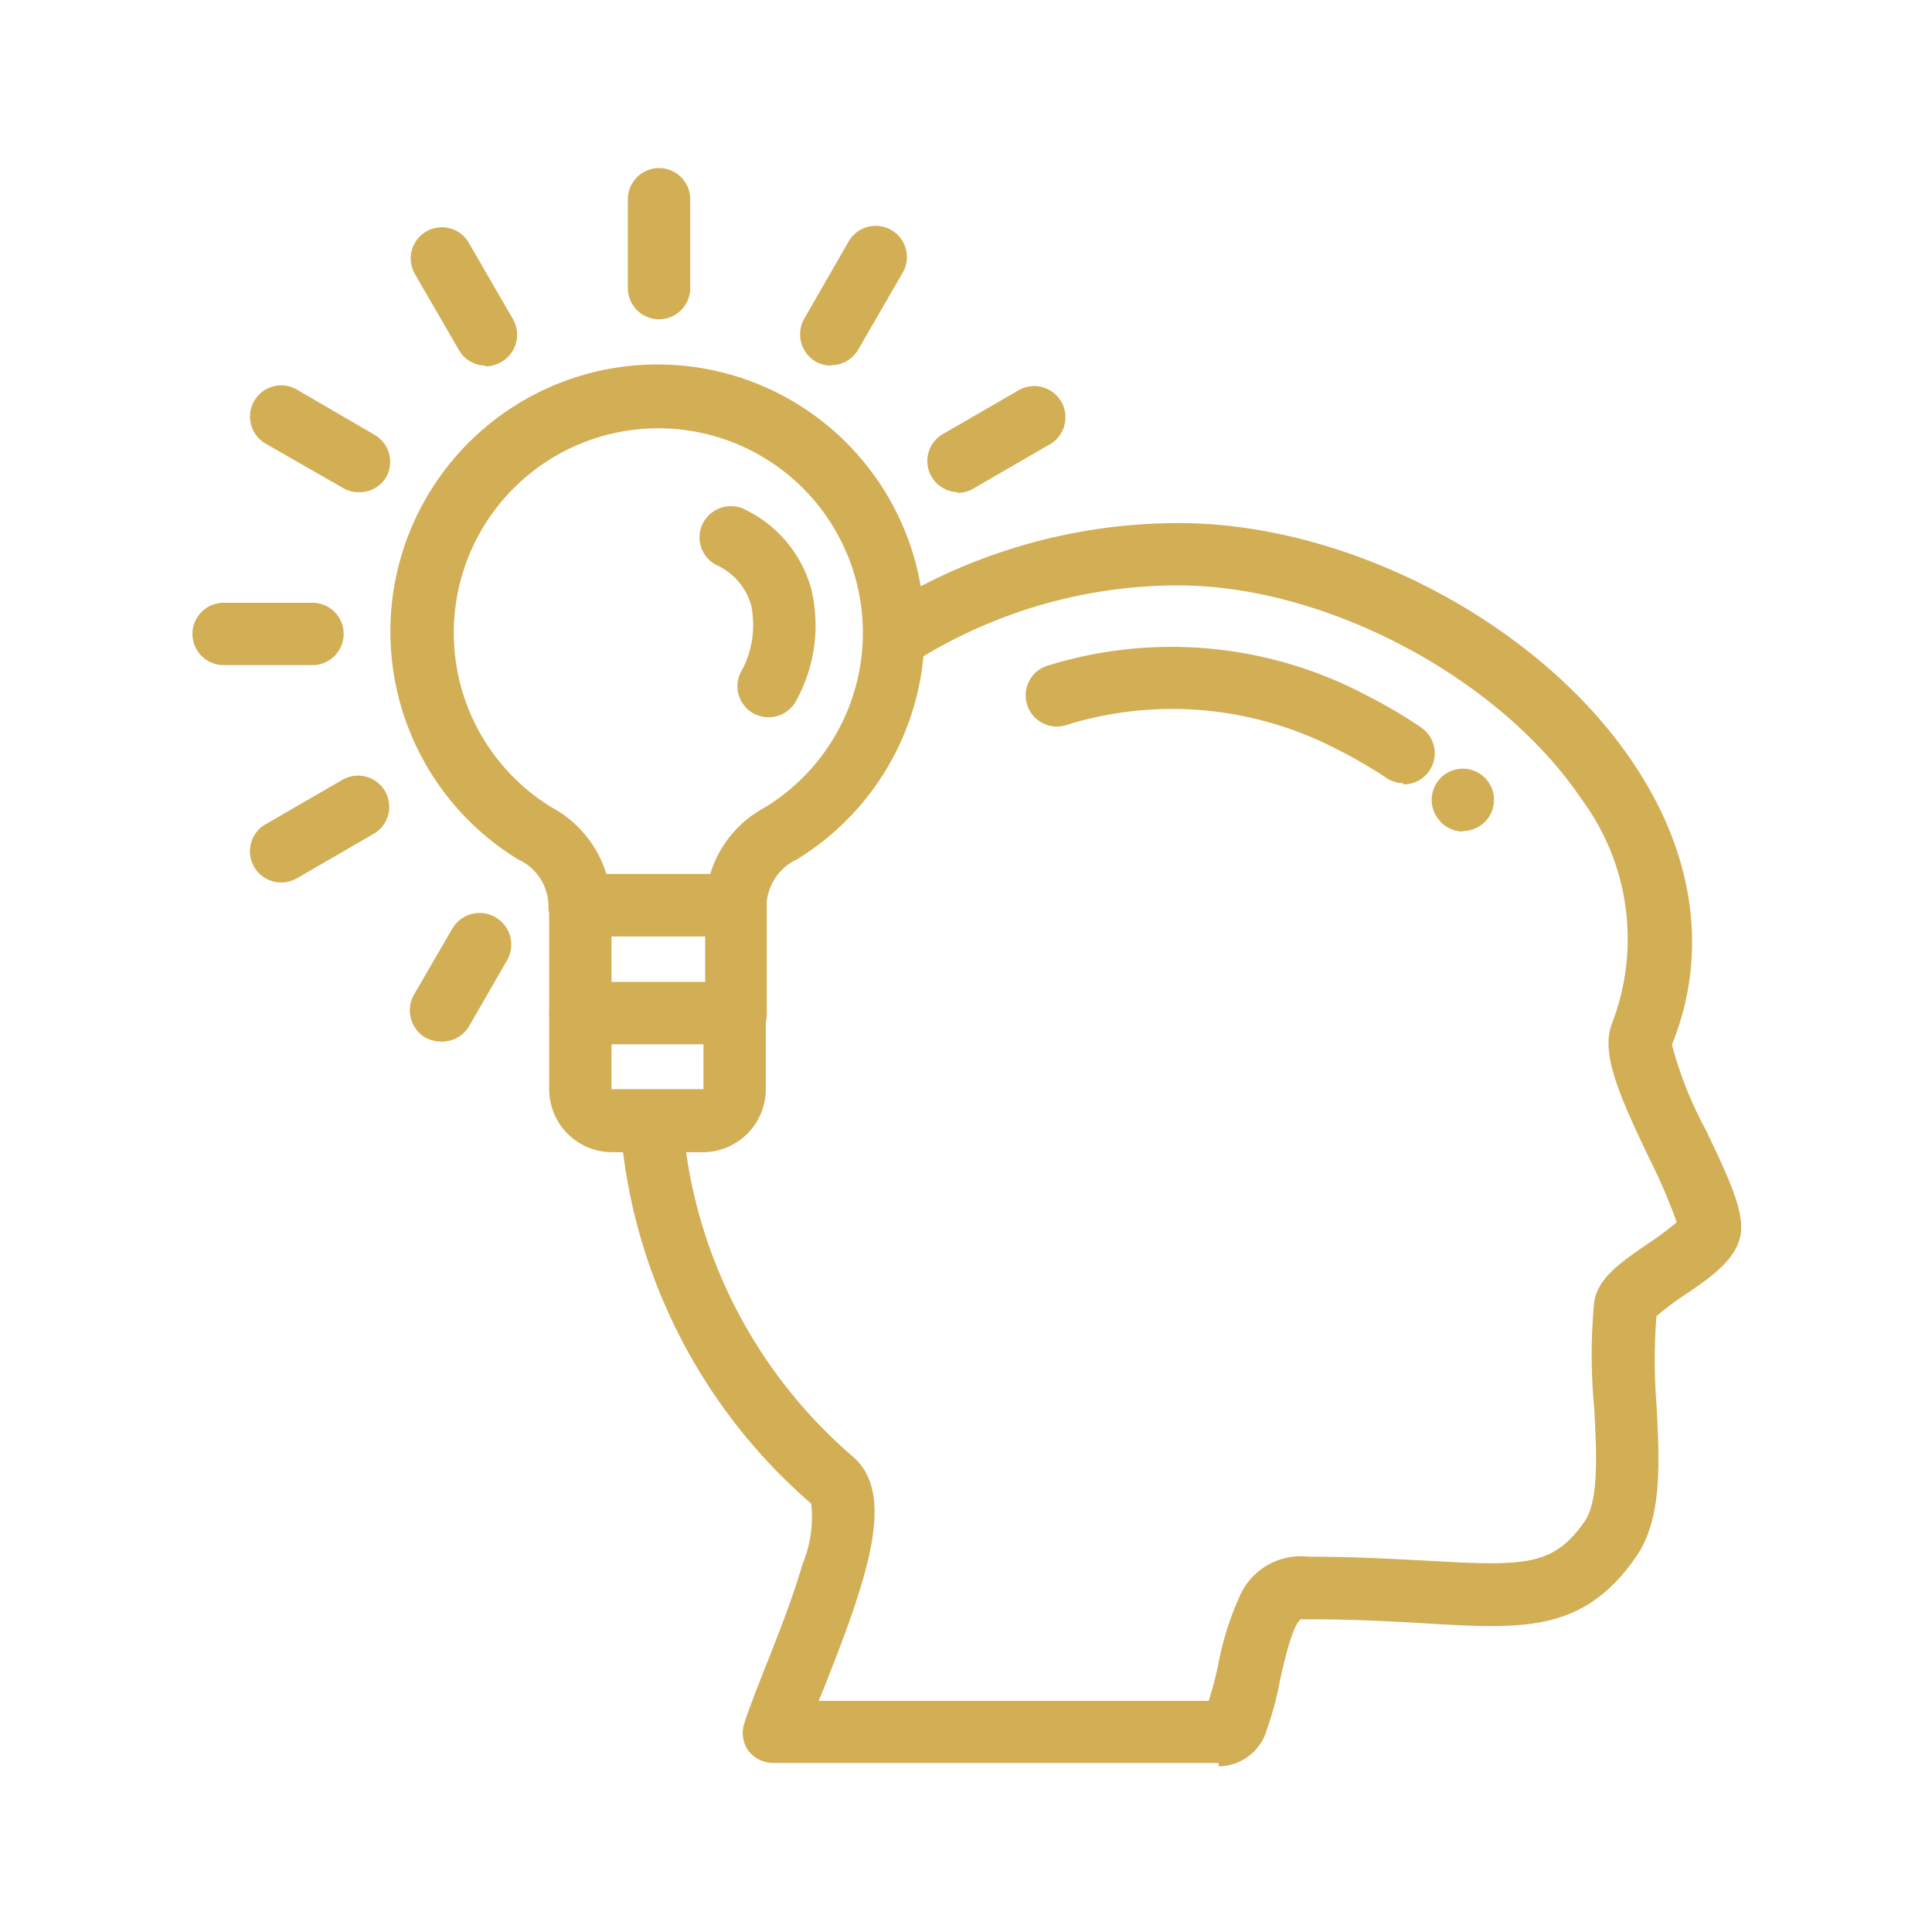 <svg xmlns="http://www.w3.org/2000/svg" id="f0cda092-f35a-494b-8fe5-3bd281f7ace4" data-name="Layer 1" width="80" height="80" viewBox="0 0 80 80"><defs><style>.ad56744a-cdfe-460b-b246-868be72c7ad9{fill:#d2ae55;}</style></defs><g id="b2585886-1618-4d8a-b1e7-c61ceac337e1" data-name="04_TechnologyConsulting"><path class="ad56744a-cdfe-460b-b246-868be72c7ad9" d="M60.58,34.43a1.27,1.27,0,0,1-.88-.35L59.63,34a1.29,1.29,0,1,1,.95.41Zm-2.47-2a1.28,1.28,0,0,1-.72-.23,19.11,19.11,0,0,0-2-1.16A14.79,14.79,0,0,0,44.22,30a1.29,1.29,0,1,1-.76-2.46,17.26,17.26,0,0,1,13.12,1.25,20.2,20.2,0,0,1,2.26,1.33,1.29,1.29,0,0,1-.73,2.36Zm0,0"></path><path class="ad56744a-cdfe-460b-b246-868be72c7ad9" d="M50.46,73H32A1.31,1.31,0,0,1,31,72.51a1.28,1.28,0,0,1-.18-1.15c.19-.6.5-1.38.86-2.3.54-1.36,1.15-2.9,1.55-4.29a5.08,5.08,0,0,0,.36-2.51,23,23,0,0,1-7.91-15.75,1.29,1.29,0,0,1,1.19-1.38,1.3,1.3,0,0,1,1.39,1.19,20.41,20.41,0,0,0,7.06,14c1.8,1.55.62,5-1.24,9.67l-.18.44H50.05A14.64,14.64,0,0,0,50.43,69a12.39,12.39,0,0,1,.87-2.83,2.76,2.76,0,0,1,2.88-1.71c2,0,3.62.1,5,.17,4,.23,5.16.21,6.44-1.64.6-.86.49-2.91.39-4.72a23.23,23.23,0,0,1,0-4.34c.14-1,1.1-1.66,2.21-2.42a12.69,12.69,0,0,0,1.21-.9,23.92,23.92,0,0,0-1.16-2.69c-1.27-2.66-2-4.35-1.51-5.57a9.72,9.72,0,0,0-1.28-9.27c-3.37-5-10.55-8.84-16.7-8.84a20.47,20.47,0,0,0-11,3.22,1.29,1.29,0,0,1-1.39-2.18,23.11,23.11,0,0,1,12.44-3.62c7.05,0,15,4.2,18.84,10,2.52,3.77,3.07,7.88,1.56,11.6a16.23,16.23,0,0,0,1.42,3.56c.9,1.89,1.45,3.09,1.45,4,0,1.2-1.15,2-2.37,2.82a12,12,0,0,0-1.14.86,23.37,23.37,0,0,0,0,3.64c.13,2.44.25,4.75-.85,6.33-2.16,3.11-4.62,3-8.7,2.75-1.39-.08-3-.17-4.9-.17h-.27c-.35.2-.71,1.83-.87,2.53a12.87,12.87,0,0,1-.53,2,2.1,2.1,0,0,1-2,1.56Zm0,0"></path><path class="ad56744a-cdfe-460b-b246-868be72c7ad9" d="M30.49,38.77H24a1.29,1.29,0,0,1-1.29-1.18,2.13,2.13,0,0,0-1.25-2,11.06,11.06,0,1,1,11.53,0,2.17,2.17,0,0,0-1.25,2,1.28,1.28,0,0,1-1.28,1.18Zm-3.23-2.58h2.15a4.67,4.67,0,0,1,2.27-2.76,8.47,8.47,0,1,0-8.84,0,4.71,4.71,0,0,1,2.27,2.76Zm0,0"></path><path class="ad56744a-cdfe-460b-b246-868be72c7ad9" d="M31.83,29.7a1.38,1.38,0,0,1-.7-.2,1.29,1.29,0,0,1-.39-1.78,4,4,0,0,0,.36-2.67,2.59,2.59,0,0,0-1.43-1.65,1.29,1.29,0,0,1-.56-1.74,1.3,1.3,0,0,1,1.74-.56,5.17,5.17,0,0,1,2.74,3.28,6.46,6.46,0,0,1-.67,4.72,1.3,1.3,0,0,1-1.09.6Zm0,0"></path><path class="ad56744a-cdfe-460b-b246-868be72c7ad9" d="M27.26,13.22A1.29,1.29,0,0,1,26,11.93V8.25a1.29,1.29,0,0,1,2.58,0v3.68a1.29,1.29,0,0,1-1.29,1.29Zm0,0"></path><path class="ad56744a-cdfe-460b-b246-868be72c7ad9" d="M12.94,27.54H9.26a1.29,1.29,0,0,1,0-2.58h3.68a1.29,1.29,0,1,1,0,2.58Zm0,0"></path><path class="ad56744a-cdfe-460b-b246-868be72c7ad9" d="M20.1,15.14A1.28,1.28,0,0,1,19,14.49l-1.84-3.18A1.29,1.29,0,0,1,19.38,10l1.84,3.18A1.3,1.3,0,0,1,20.74,15a1.33,1.33,0,0,1-.64.17Zm0,0"></path><path class="ad56744a-cdfe-460b-b246-868be72c7ad9" d="M14.86,20.38a1.26,1.26,0,0,1-.65-.17L11,18.37a1.29,1.29,0,1,1,1.29-2.24L15.5,18A1.29,1.29,0,0,1,16,19.74a1.28,1.28,0,0,1-1.11.64Zm0,0"></path><path class="ad56744a-cdfe-460b-b246-868be72c7ad9" d="M39.66,20.38A1.29,1.29,0,0,1,39,18l3.18-1.84a1.29,1.29,0,0,1,1.29,2.24l-3.18,1.84a1.29,1.29,0,0,1-.65.17Zm0,0"></path><path class="ad56744a-cdfe-460b-b246-868be72c7ad9" d="M11.67,36.54A1.29,1.29,0,0,1,11,34.13l3.18-1.84a1.29,1.29,0,1,1,1.29,2.24l-3.18,1.84a1.29,1.29,0,0,1-.65.17Zm0,0"></path><path class="ad56744a-cdfe-460b-b246-868be72c7ad9" d="M18.26,43.13a1.4,1.4,0,0,1-.65-.17,1.31,1.31,0,0,1-.47-1.77l1.58-2.72A1.29,1.29,0,0,1,21,39.76l-1.57,2.72a1.29,1.29,0,0,1-1.12.65Zm0,0"></path><path class="ad56744a-cdfe-460b-b246-868be72c7ad9" d="M34.42,15.14a1.4,1.4,0,0,1-.65-.17,1.31,1.31,0,0,1-.47-1.77L35.14,10a1.29,1.29,0,0,1,2.24,1.29l-1.84,3.18a1.29,1.29,0,0,1-1.12.65Zm0,0"></path><path class="ad56744a-cdfe-460b-b246-868be72c7ad9" d="M30.49,43.24H24A1.29,1.29,0,0,1,22.74,42V37.48A1.29,1.29,0,0,1,24,36.19h6.46a1.29,1.29,0,0,1,1.29,1.29V42a1.29,1.29,0,0,1-1.29,1.29Zm-5.17-2.58H29.2V38.77H25.32Zm0,0"></path><path class="ad56744a-cdfe-460b-b246-868be72c7ad9" d="M29.16,47.71H25.35a2.61,2.61,0,0,1-2.61-2.61V42a1.29,1.29,0,1,1,2.58,0V45.1l0,0h3.81a0,0,0,0,0,0,0V42a1.29,1.29,0,1,1,2.58,0V45.1a2.61,2.61,0,0,1-2.62,2.61Zm0,0"></path></g></svg>